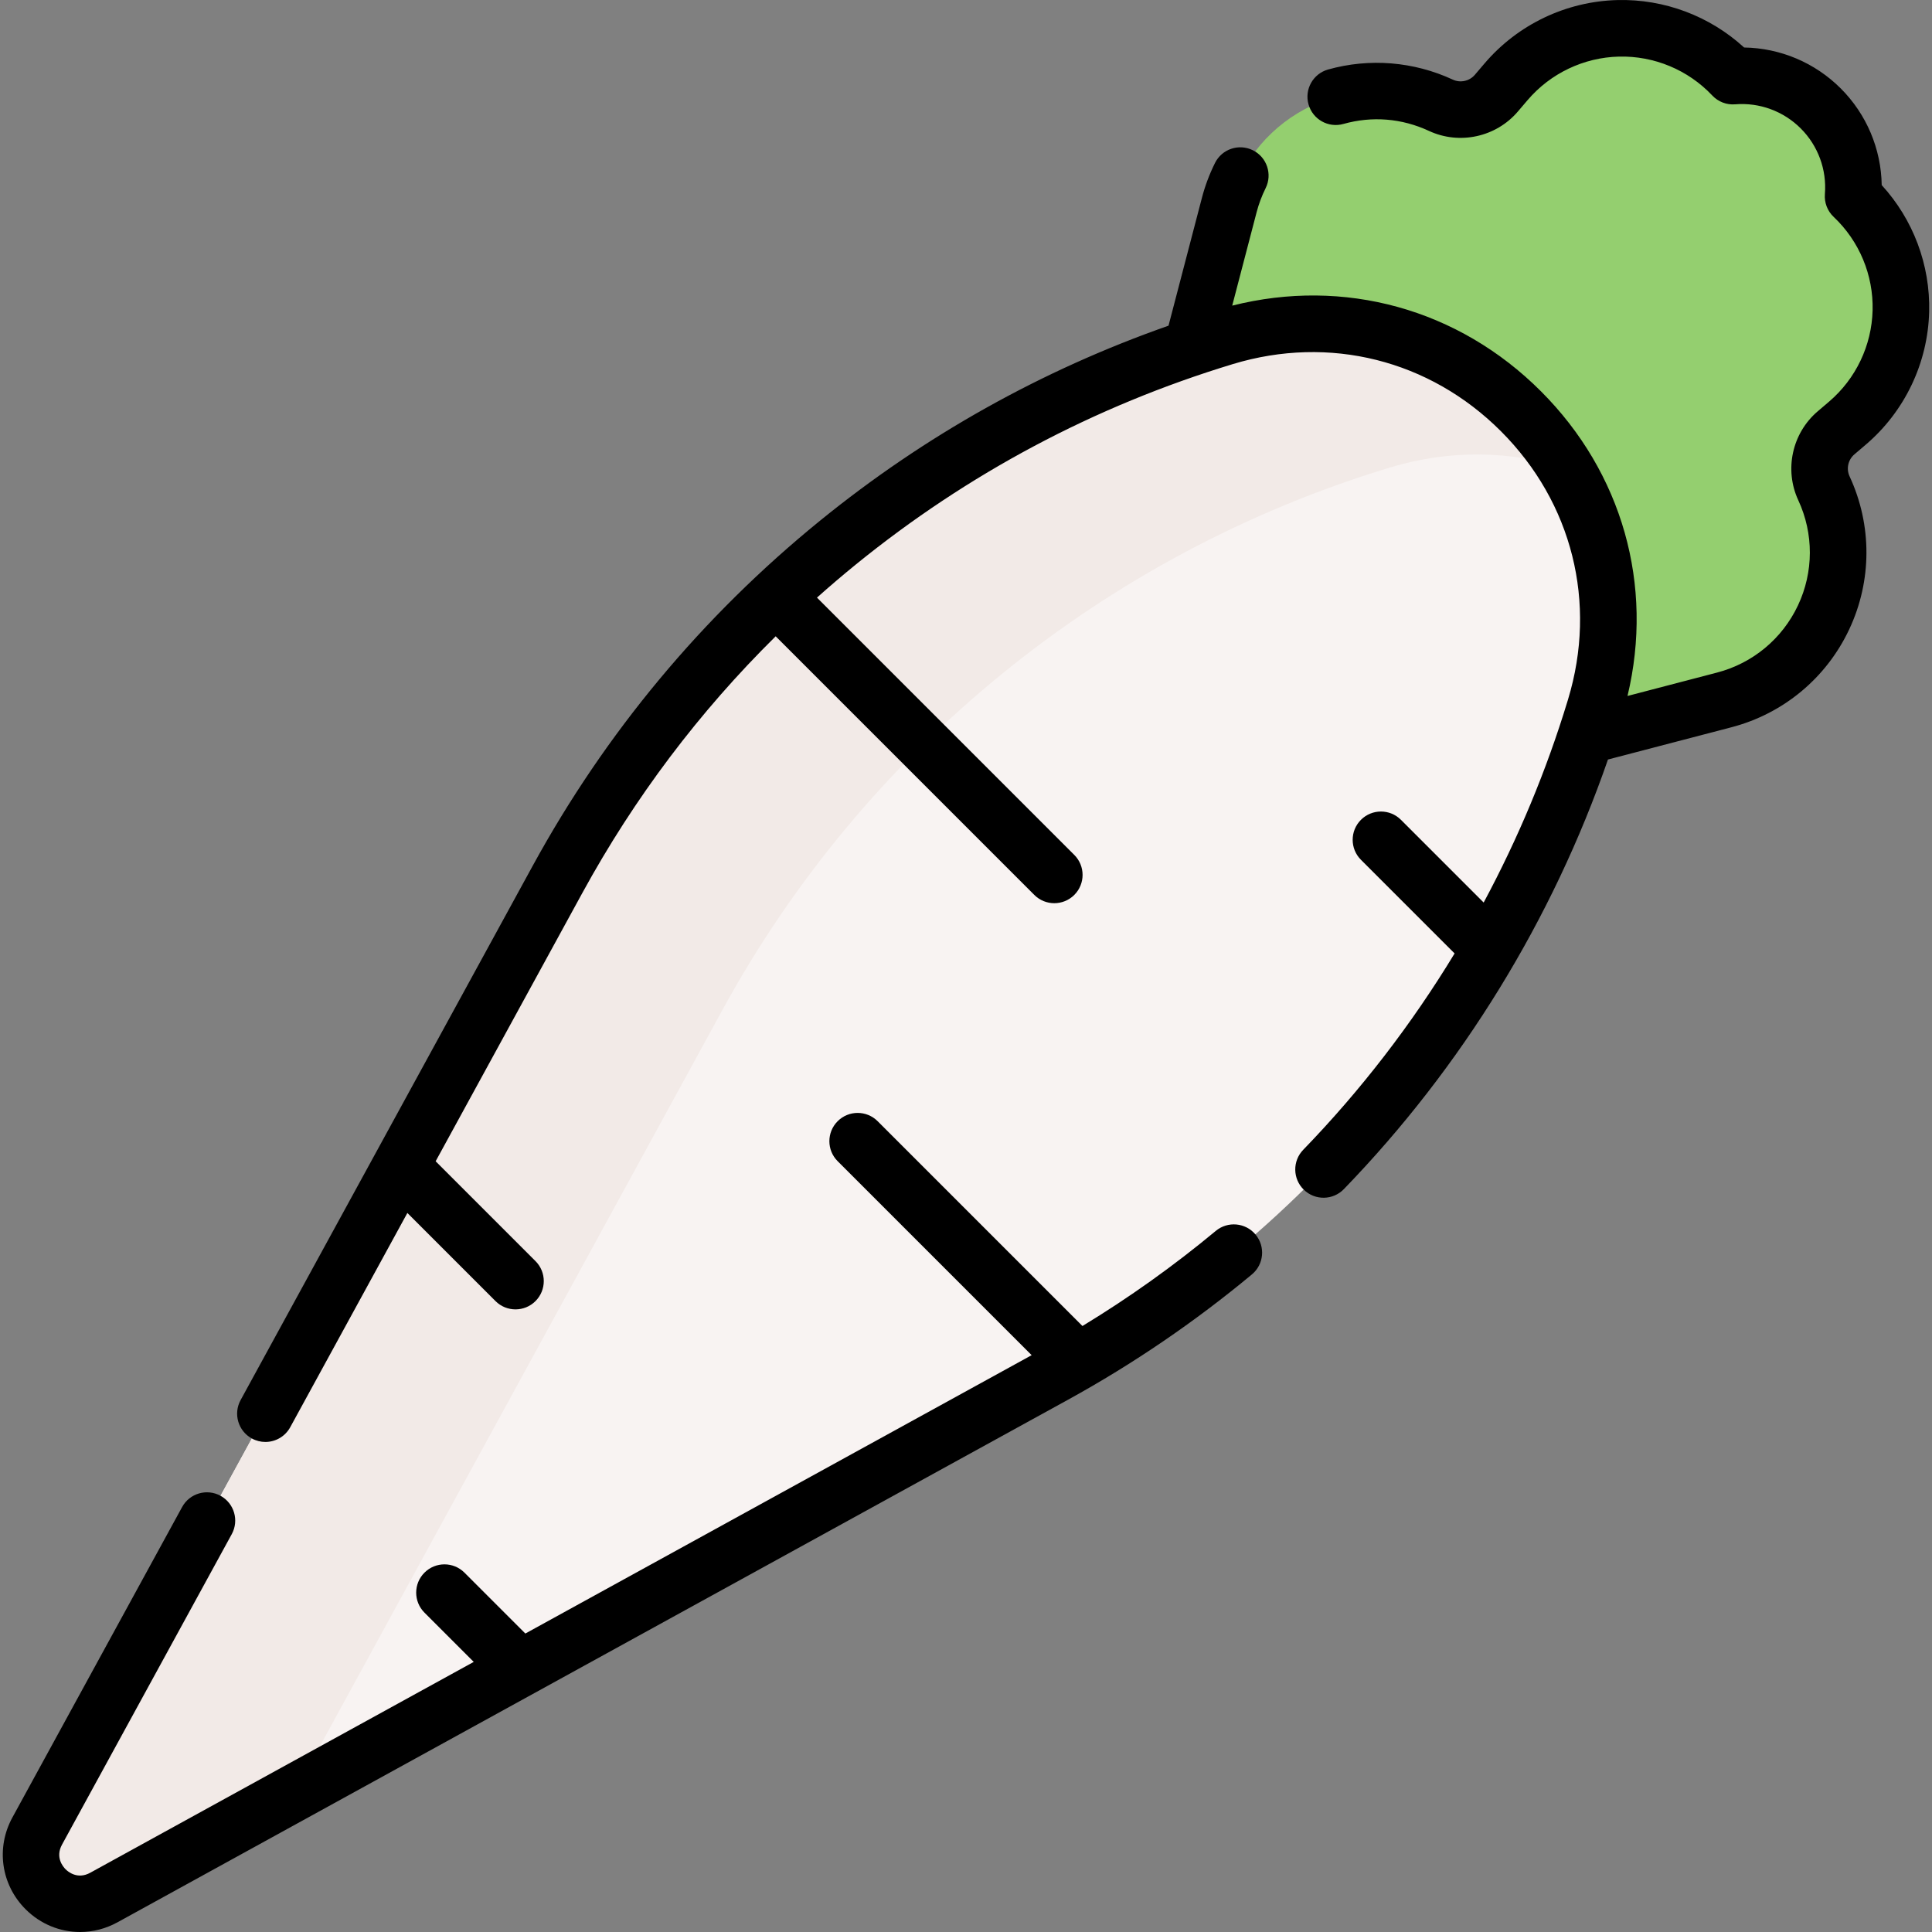 <svg id="Capa_1" enable-background="new 0 0 512 512" height="512" viewBox="0 0 512 512" width="512" xmlns="http://www.w3.org/2000/svg"><rect x="0" y="0" width="512" height="512" fill="#808080" stroke="none"/><g><g><path d="m419.745 195.201 37.195-9.716c24.367-6.365 37.028-33.237 26.422-56.08-2.351-5.065-1.038-11.075 3.21-14.698l3.012-2.568c18.293-15.597 18.993-43.622 1.503-60.114 1.467-18.164-13.688-33.319-31.852-31.852-16.492-17.491-44.517-16.79-60.114 1.503l-2.568 3.012c-3.623 4.249-9.633 5.561-14.698 3.21-22.842-10.605-49.714 2.055-56.08 26.422l-9.716 37.195-9.258 49.433 62.93 56.158z" fill="#94cf6f"/><g><path d="m9.862 485.244 137.899-252.218c37.833-69.197 101.299-120.795 176.762-143.708 60.216-18.283 116.48 37.981 98.197 98.197l-.119.391c-22.842 75.231-74.197 138.548-143.094 176.426l-251.984 138.533c-11.385 6.258-23.894-6.22-17.661-17.621z" fill="#f8f3f2"/><path d="m191.45 267.646c37.833-69.197 101.299-120.795 176.761-143.708 16.333-4.959 32.383-4.423 46.726.178-17.547-28.942-53.228-46.087-90.415-34.797-75.463 22.913-138.928 74.51-176.761 143.707l-137.899 252.218c-6.233 11.4 6.276 23.879 17.662 17.621l50.501-27.765z" fill="#f2eae7"/></g></g><g><path d="m322.189 326.206c-11.127 9.252-22.973 17.691-35.327 25.199l-54.277-54.276c-2.927-2.927-7.672-2.927-10.597 0-2.927 2.927-2.927 7.672 0 10.597l51.41 51.41-134.176 73.766-16.136-16.136c-2.927-2.927-7.672-2.927-10.597 0-2.927 2.927-2.927 7.672 0 10.597l13.057 13.057-101.634 55.878c-3.354 1.843-5.849-.242-6.535-.926-.685-.683-2.778-3.174-.941-6.533l44.981-82.271c1.985-3.632.651-8.185-2.98-10.171-3.634-1.986-8.186-.651-10.171 2.98l-44.98 82.272c-4.409 8.063-3 17.842 3.506 24.333 3.969 3.959 9.155 6.019 14.425 6.018 3.37 0 6.774-.842 9.916-2.569l251.984-138.533c17.171-9.439 33.54-20.599 48.655-33.168 3.182-2.646 3.616-7.371.97-10.553-2.647-3.183-7.373-3.617-10.553-.971z"/><path d="m498.672 49.054c-.149-9.585-4.002-18.764-10.852-25.614-6.849-6.85-16.029-10.703-25.615-10.852-9.097-8.335-21.139-12.879-33.552-12.573-13.58.34-26.422 6.463-35.237 16.8l-2.567 3.011c-1.434 1.682-3.834 2.207-5.84 1.275-10.353-4.807-22.093-5.759-33.051-2.682-3.985 1.119-6.308 5.257-5.189 9.241s5.255 6.307 9.24 5.189c7.629-2.142 15.474-1.503 22.687 1.846 8.088 3.756 17.773 1.64 23.557-5.145l2.567-3.011c6.055-7.101 14.878-11.308 24.206-11.541 9.342-.231 18.352 3.527 24.754 10.318 1.561 1.656 3.793 2.517 6.056 2.328 6.466-.526 12.801 1.81 17.385 6.394 4.585 4.585 6.916 10.922 6.394 17.386-.184 2.267.673 4.495 2.328 6.056 6.79 6.402 10.55 15.423 10.317 24.752s-4.438 18.152-11.541 24.207l-3.011 2.567c-6.784 5.783-8.901 15.47-5.146 23.557 4.117 8.868 4.089 19.024-.078 27.868-4.168 8.845-11.982 15.334-21.441 17.805l-23.736 6.2c7.02-29.316-1.358-59.16-22.952-80.754-21.851-21.853-52.153-30.167-81.805-22.689l6.473-24.779c.565-2.163 1.367-4.301 2.386-6.357 1.839-3.708.322-8.204-3.387-10.043-3.709-1.836-8.204-.321-10.042 3.387-1.474 2.972-2.637 6.076-3.459 9.226l-8.852 33.882c-33.593 11.785-64.617 29.129-92.369 51.692-31.211 25.375-56.82 56.137-76.118 91.43l-77.42 141.608c-1.985 3.632-.651 8.185 2.98 10.171 1.142.624 2.373.92 3.588.92 2.651 0 5.221-1.41 6.582-3.9l31.046-56.784 23.355 23.355c1.463 1.463 3.381 2.195 5.299 2.195s3.836-.731 5.299-2.195c2.927-2.927 2.927-7.672 0-10.597l-26.46-26.46 38.886-71.123c13.785-25.212 30.957-47.993 51.226-67.999l68.537 68.538c1.464 1.464 3.381 2.195 5.3 2.195 1.917 0 3.836-.731 5.3-2.195 2.927-2.927 2.927-7.672 0-10.597l-68.192-68.192c3.345-2.982 6.758-5.899 10.253-8.739 29.696-24.143 63.322-42.023 99.942-53.142 25.589-7.768 52.151-1.118 71.059 17.789 18.909 18.909 25.558 45.473 17.791 71.053l-.121.398c-5.615 18.495-13.097 36.416-22.245 53.45l-21.922-21.922c-2.928-2.927-7.672-2.927-10.598 0-2.927 2.927-2.927 7.672 0 10.597l24.817 24.817c-11.379 18.758-24.841 36.26-40.116 52.034-2.88 2.974-2.804 7.718.17 10.596 2.976 2.88 7.72 2.803 10.596-.17 31.262-32.283 55.303-71.449 69.994-113.853l32.708-8.544c13.77-3.597 25.145-13.043 31.211-25.918 6.065-12.874 6.107-27.66.114-40.569-.931-2.004-.407-4.405 1.275-5.839l3.012-2.568c10.338-8.814 16.461-21.657 16.799-35.237.308-12.413-4.24-24.455-12.575-33.55z"/></g></g></svg>